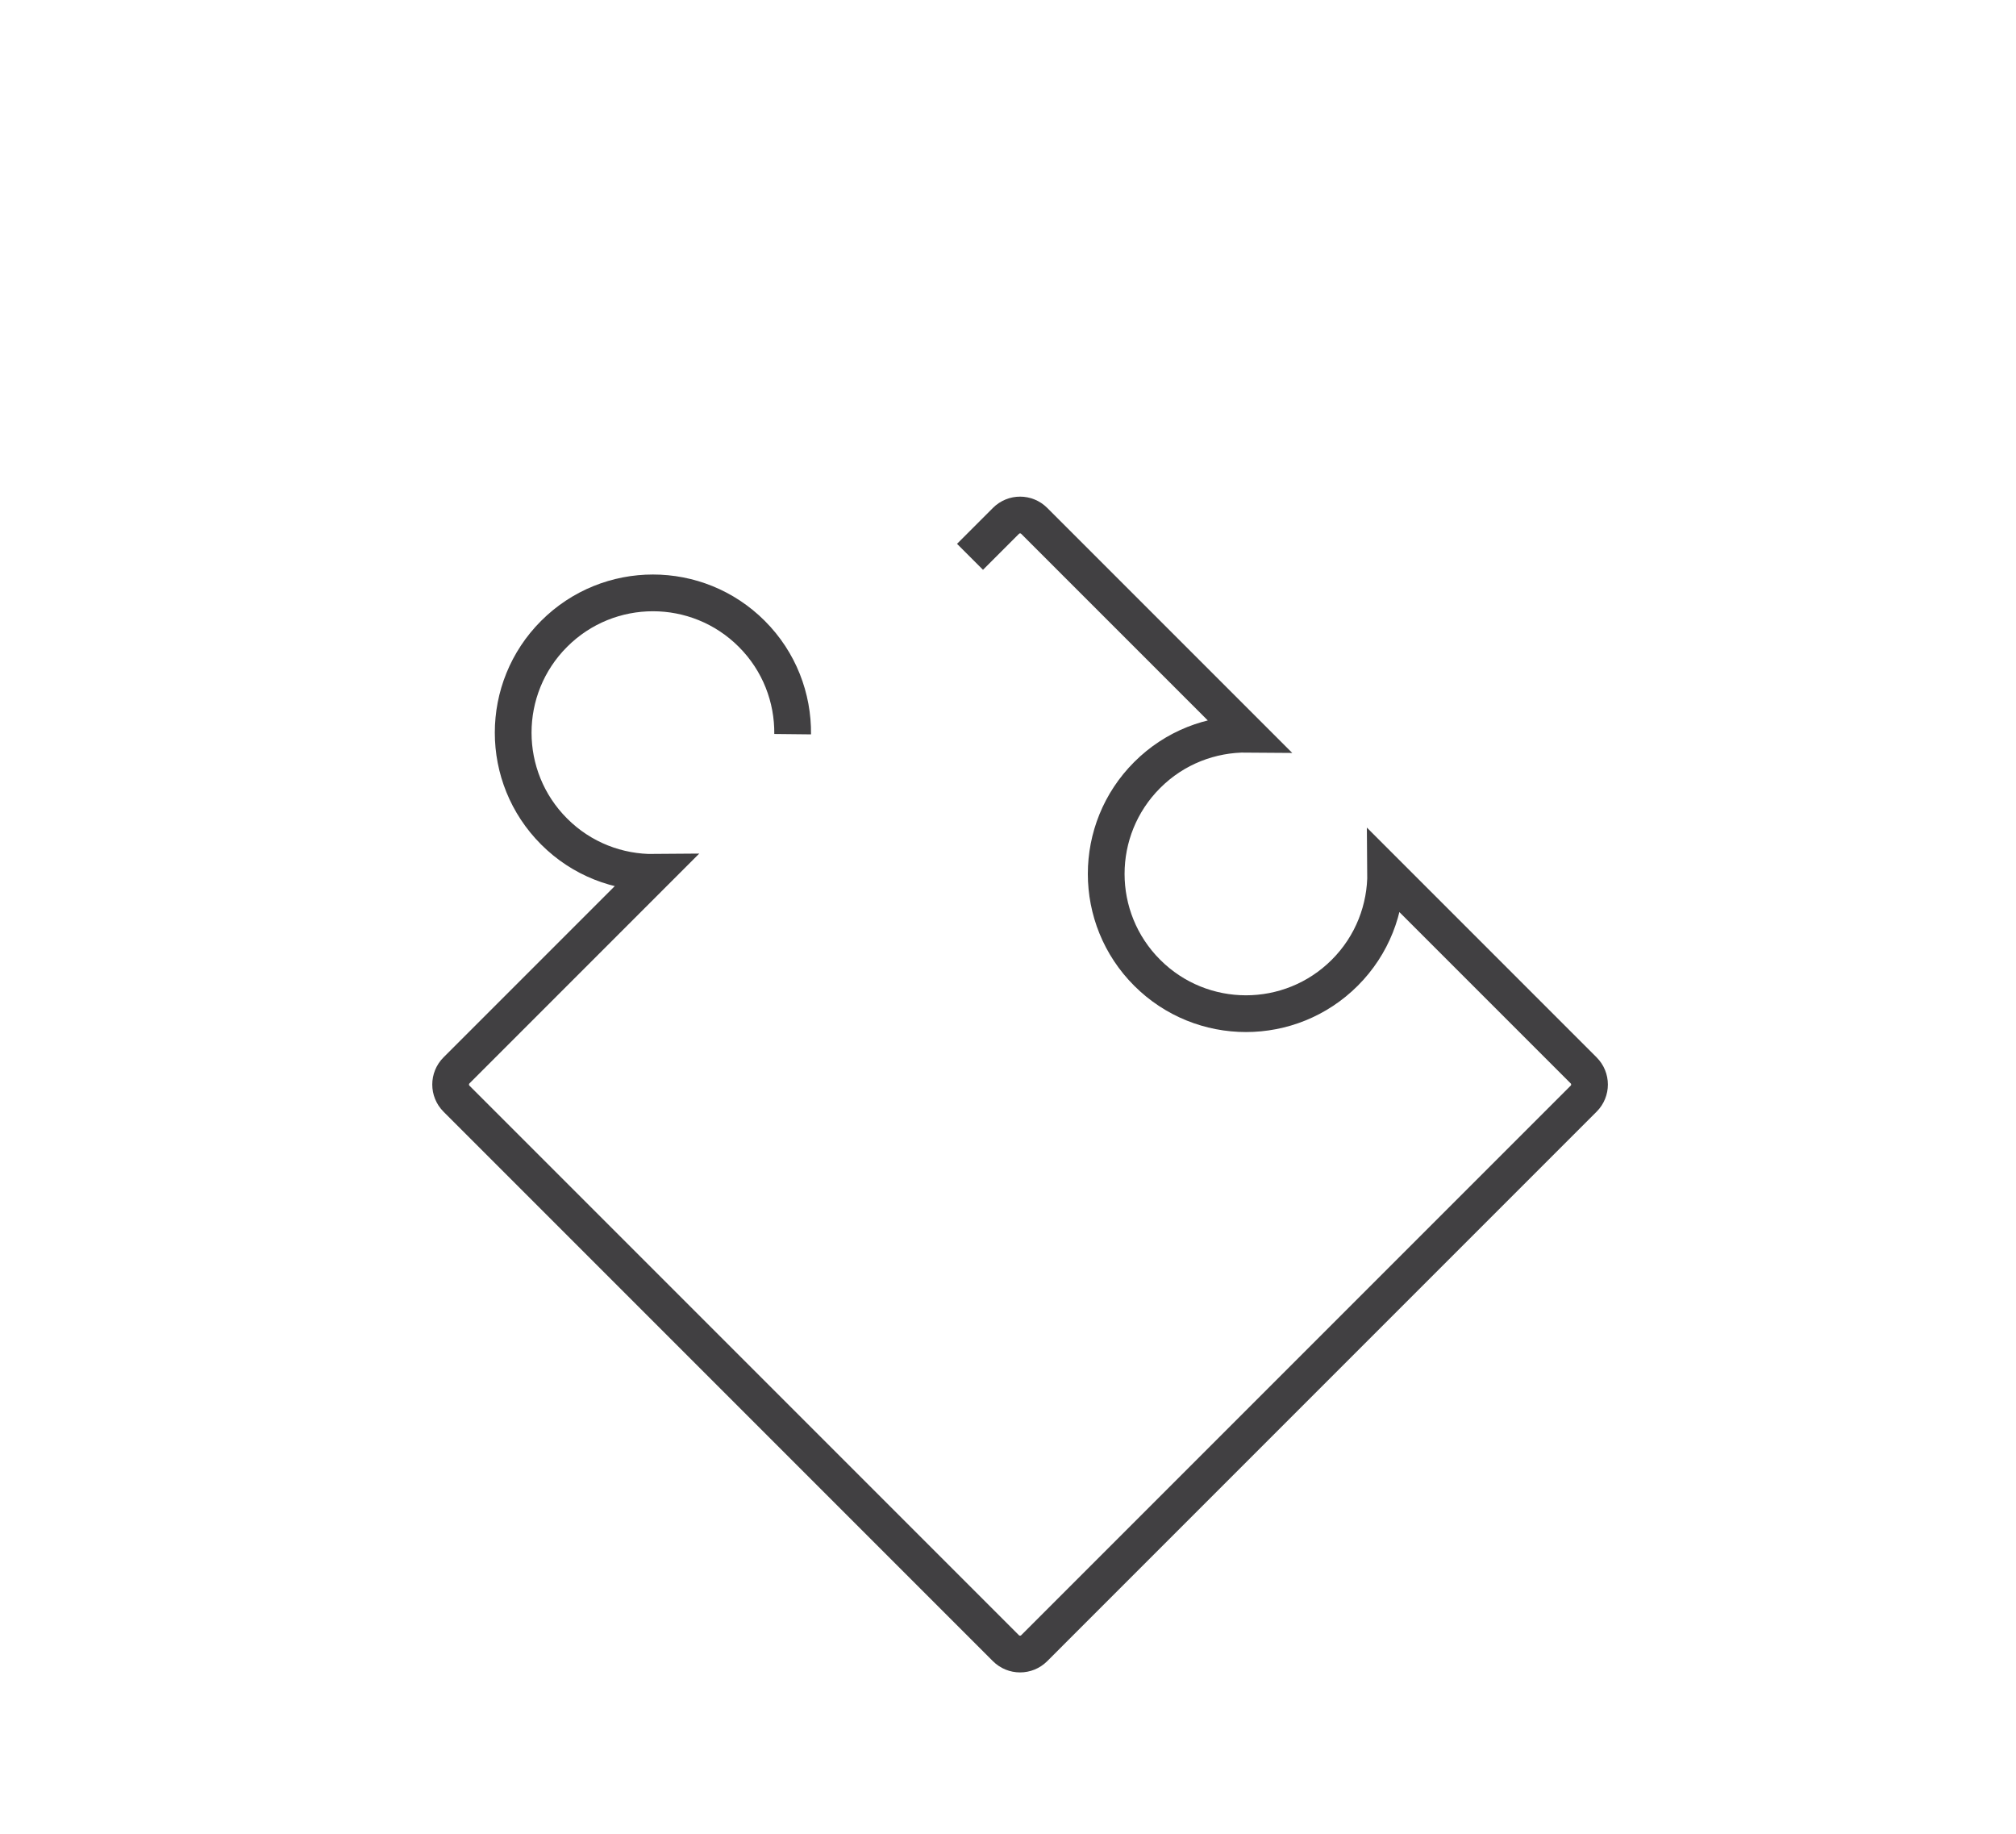 <?xml version="1.0" encoding="utf-8"?>
<!-- Generator: Adobe Illustrator 15.0.0, SVG Export Plug-In . SVG Version: 6.00 Build 0)  -->
<!DOCTYPE svg PUBLIC "-//W3C//DTD SVG 1.0//EN" "http://www.w3.org/TR/2001/REC-SVG-20010904/DTD/svg10.dtd">
<svg version="1.0" id="Layer_1" xmlns="http://www.w3.org/2000/svg" xmlns:xlink="http://www.w3.org/1999/xlink" x="0px" y="0px"
	 width="109.753px" height="99.815px" viewBox="0 0 109.753 99.815" enable-background="new 0 0 109.753 99.815"
	 xml:space="preserve">
<path fill="none" stroke="#414042" stroke-width="2" stroke-miterlimit="10" d="M109.753,26"/>
<path fill="none" stroke="#414042" stroke-width="2" stroke-miterlimit="10" d="M43.153,39.964c0.021-1.975-0.719-3.956-2.226-5.462
	c-2.971-2.972-7.789-2.972-10.76,0c-2.972,2.971-2.972,7.789,0,10.76c1.506,1.508,3.488,2.246,5.462,2.226L24.852,58.265
	c-0.425,0.426-0.425,1.115,0,1.541l29.911,29.911c0.426,0.425,1.115,0.425,1.541,0l29.911-29.912c0.426-0.425,0.426-1.113,0-1.54
	L75.438,47.487c0.02,1.974-0.72,3.956-2.226,5.462c-2.971,2.972-7.789,2.972-10.76,0c-2.972-2.971-2.972-7.789,0-10.76
	c1.506-1.508,3.488-2.246,5.462-2.227l-11.61-11.609c-0.425-0.425-1.114-0.426-1.539,0l-1.957,1.957"/>
</svg>
